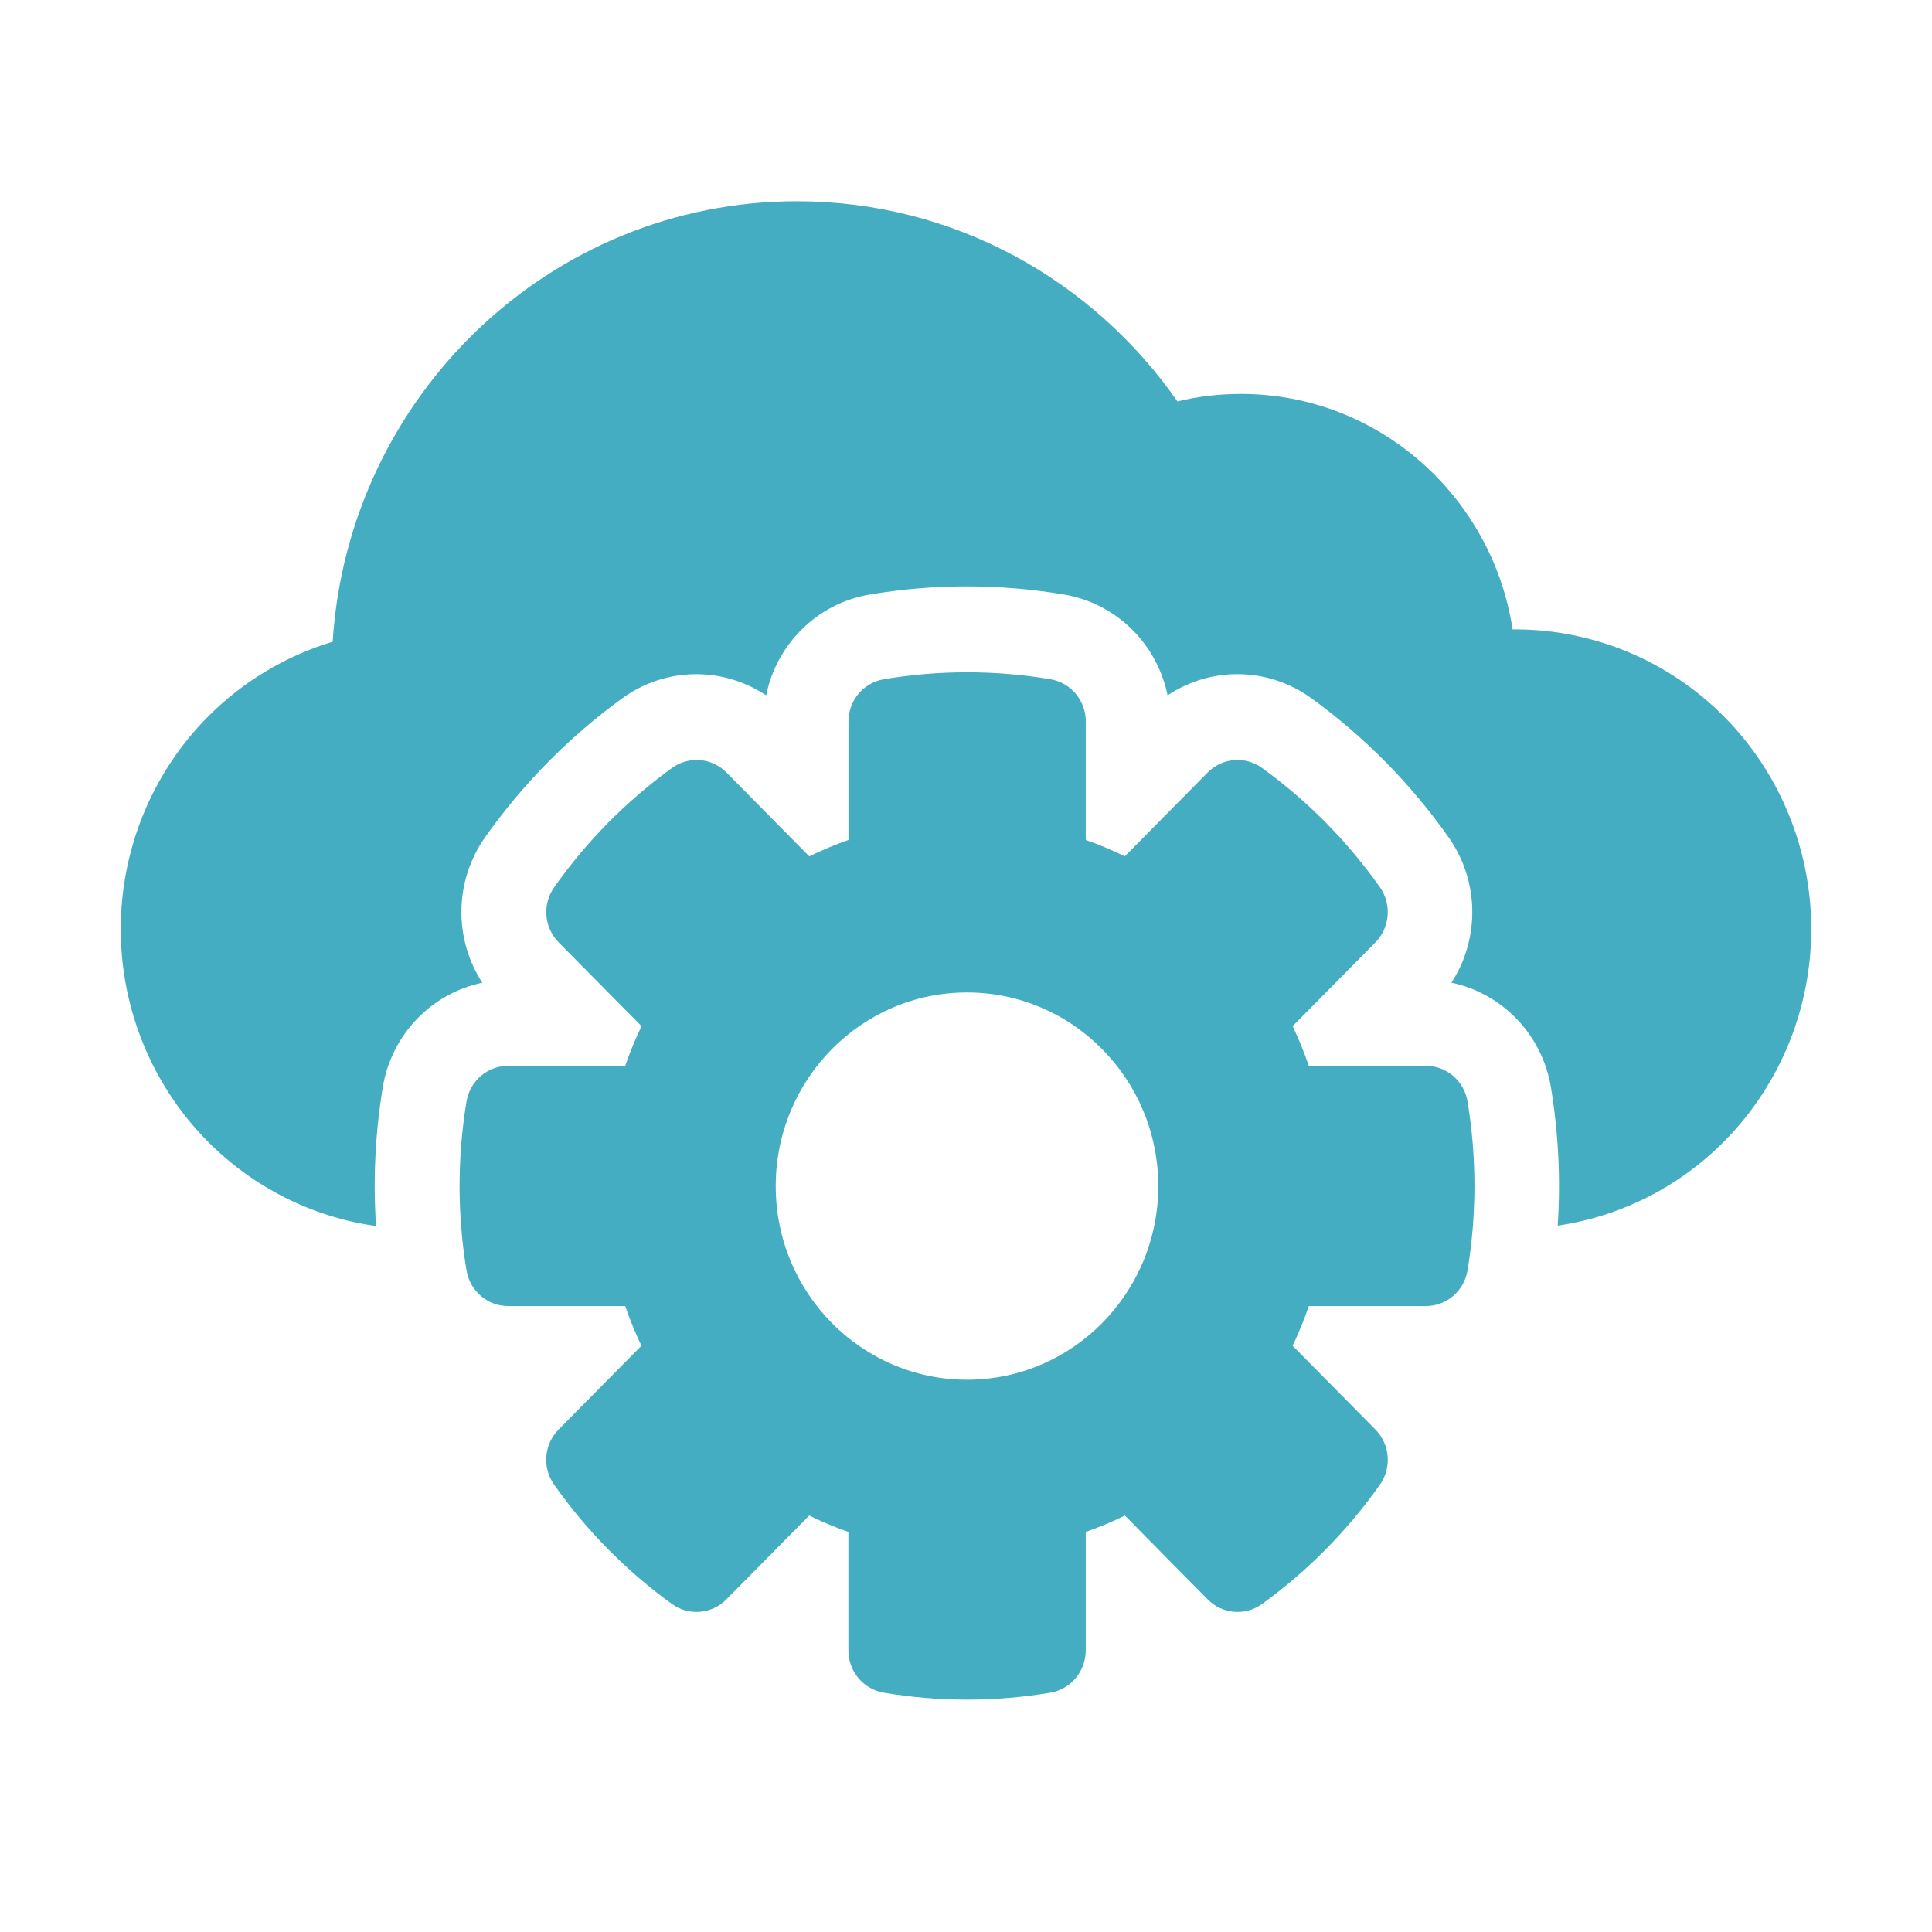 <svg width="48" height="48" viewBox="0 0 48 48" fill="none" xmlns="http://www.w3.org/2000/svg">
<path d="M21.959 16.876C23.328 16.645 24.729 16.645 26.099 16.876C26.605 16.962 26.976 17.404 26.977 17.925H26.975V20.869C27.308 20.985 27.631 21.121 27.946 21.276L30.003 19.193C30.367 18.824 30.939 18.777 31.356 19.08C32.487 19.898 33.476 20.899 34.284 22.044C34.582 22.467 34.534 23.047 34.172 23.414L32.115 25.494C32.269 25.815 32.402 26.142 32.517 26.48H35.425C35.939 26.48 36.376 26.855 36.461 27.369C36.69 28.755 36.689 30.174 36.461 31.56C36.376 32.074 35.939 32.449 35.425 32.449H32.517C32.402 32.786 32.269 33.114 32.115 33.435L34.172 35.516C34.534 35.885 34.582 36.463 34.284 36.886C33.476 38.031 32.487 39.032 31.356 39.85C30.939 40.153 30.365 40.104 30.003 39.735C29.976 39.708 27.946 37.653 27.948 37.653C27.631 37.809 27.308 37.945 26.975 38.06V41.004C26.975 41.525 26.602 41.968 26.096 42.054C24.727 42.285 23.326 42.285 21.957 42.054C21.449 41.968 21.078 41.525 21.078 41.004V38.06C20.745 37.945 20.422 37.809 20.105 37.653L18.048 39.735C17.685 40.104 17.112 40.153 16.694 39.85C15.563 39.032 14.574 38.031 13.767 36.886C13.467 36.463 13.515 35.883 13.879 35.516L15.937 33.435C15.783 33.114 15.648 32.786 15.534 32.449H12.626C12.112 32.449 11.675 32.074 11.59 31.56C11.361 30.174 11.361 28.755 11.59 27.369C11.675 26.855 12.112 26.48 12.626 26.48H15.534C15.65 26.142 15.785 25.815 15.938 25.494L13.881 23.414C13.517 23.045 13.469 22.467 13.769 22.044C14.576 20.899 15.566 19.898 16.696 19.08C17.114 18.777 17.687 18.825 18.05 19.193L20.106 21.276C20.424 21.121 20.747 20.985 21.08 20.869V17.925C21.08 17.404 21.451 16.962 21.959 16.876ZM24.025 24.657C21.403 24.657 19.273 26.813 19.273 29.468C19.273 32.123 21.403 34.279 24.025 34.279C26.648 34.279 28.777 32.123 28.777 29.468C28.777 26.813 26.648 24.657 24.025 24.657ZM19.798 5C23.705 5 27.162 6.967 29.252 9.973C29.758 9.851 30.287 9.787 30.83 9.787C34.242 9.787 37.074 12.326 37.58 15.637H37.645C39.596 15.637 41.468 16.421 42.847 17.817C44.226 19.214 45 21.109 45 23.083C45 25.057 44.224 26.952 42.847 28.348C41.718 29.489 40.261 30.223 38.701 30.45C38.776 29.305 38.72 28.154 38.533 27.018C38.316 25.695 37.314 24.677 36.06 24.415C36.765 23.332 36.76 21.896 35.99 20.803C35.048 19.468 33.894 18.299 32.576 17.344C31.498 16.566 30.078 16.56 29.008 17.276C28.75 16.006 27.743 14.99 26.436 14.771C24.837 14.501 23.204 14.501 21.606 14.771C20.3 14.99 19.293 16.006 19.035 17.276C17.965 16.562 16.544 16.566 15.467 17.344C14.149 18.299 12.995 19.468 12.051 20.803C11.283 21.894 11.276 23.332 11.983 24.415C10.729 24.677 9.725 25.695 9.509 27.018C9.322 28.156 9.267 29.309 9.342 30.456L9.348 30.461C7.768 30.241 6.294 29.505 5.153 28.351C3.774 26.954 3 25.059 3 23.085C3 21.111 3.774 19.215 5.153 17.819C6.028 16.934 7.1 16.295 8.265 15.944C8.651 9.839 13.671 5 19.798 5Z" fill="#44ADC1"/>
</svg>

